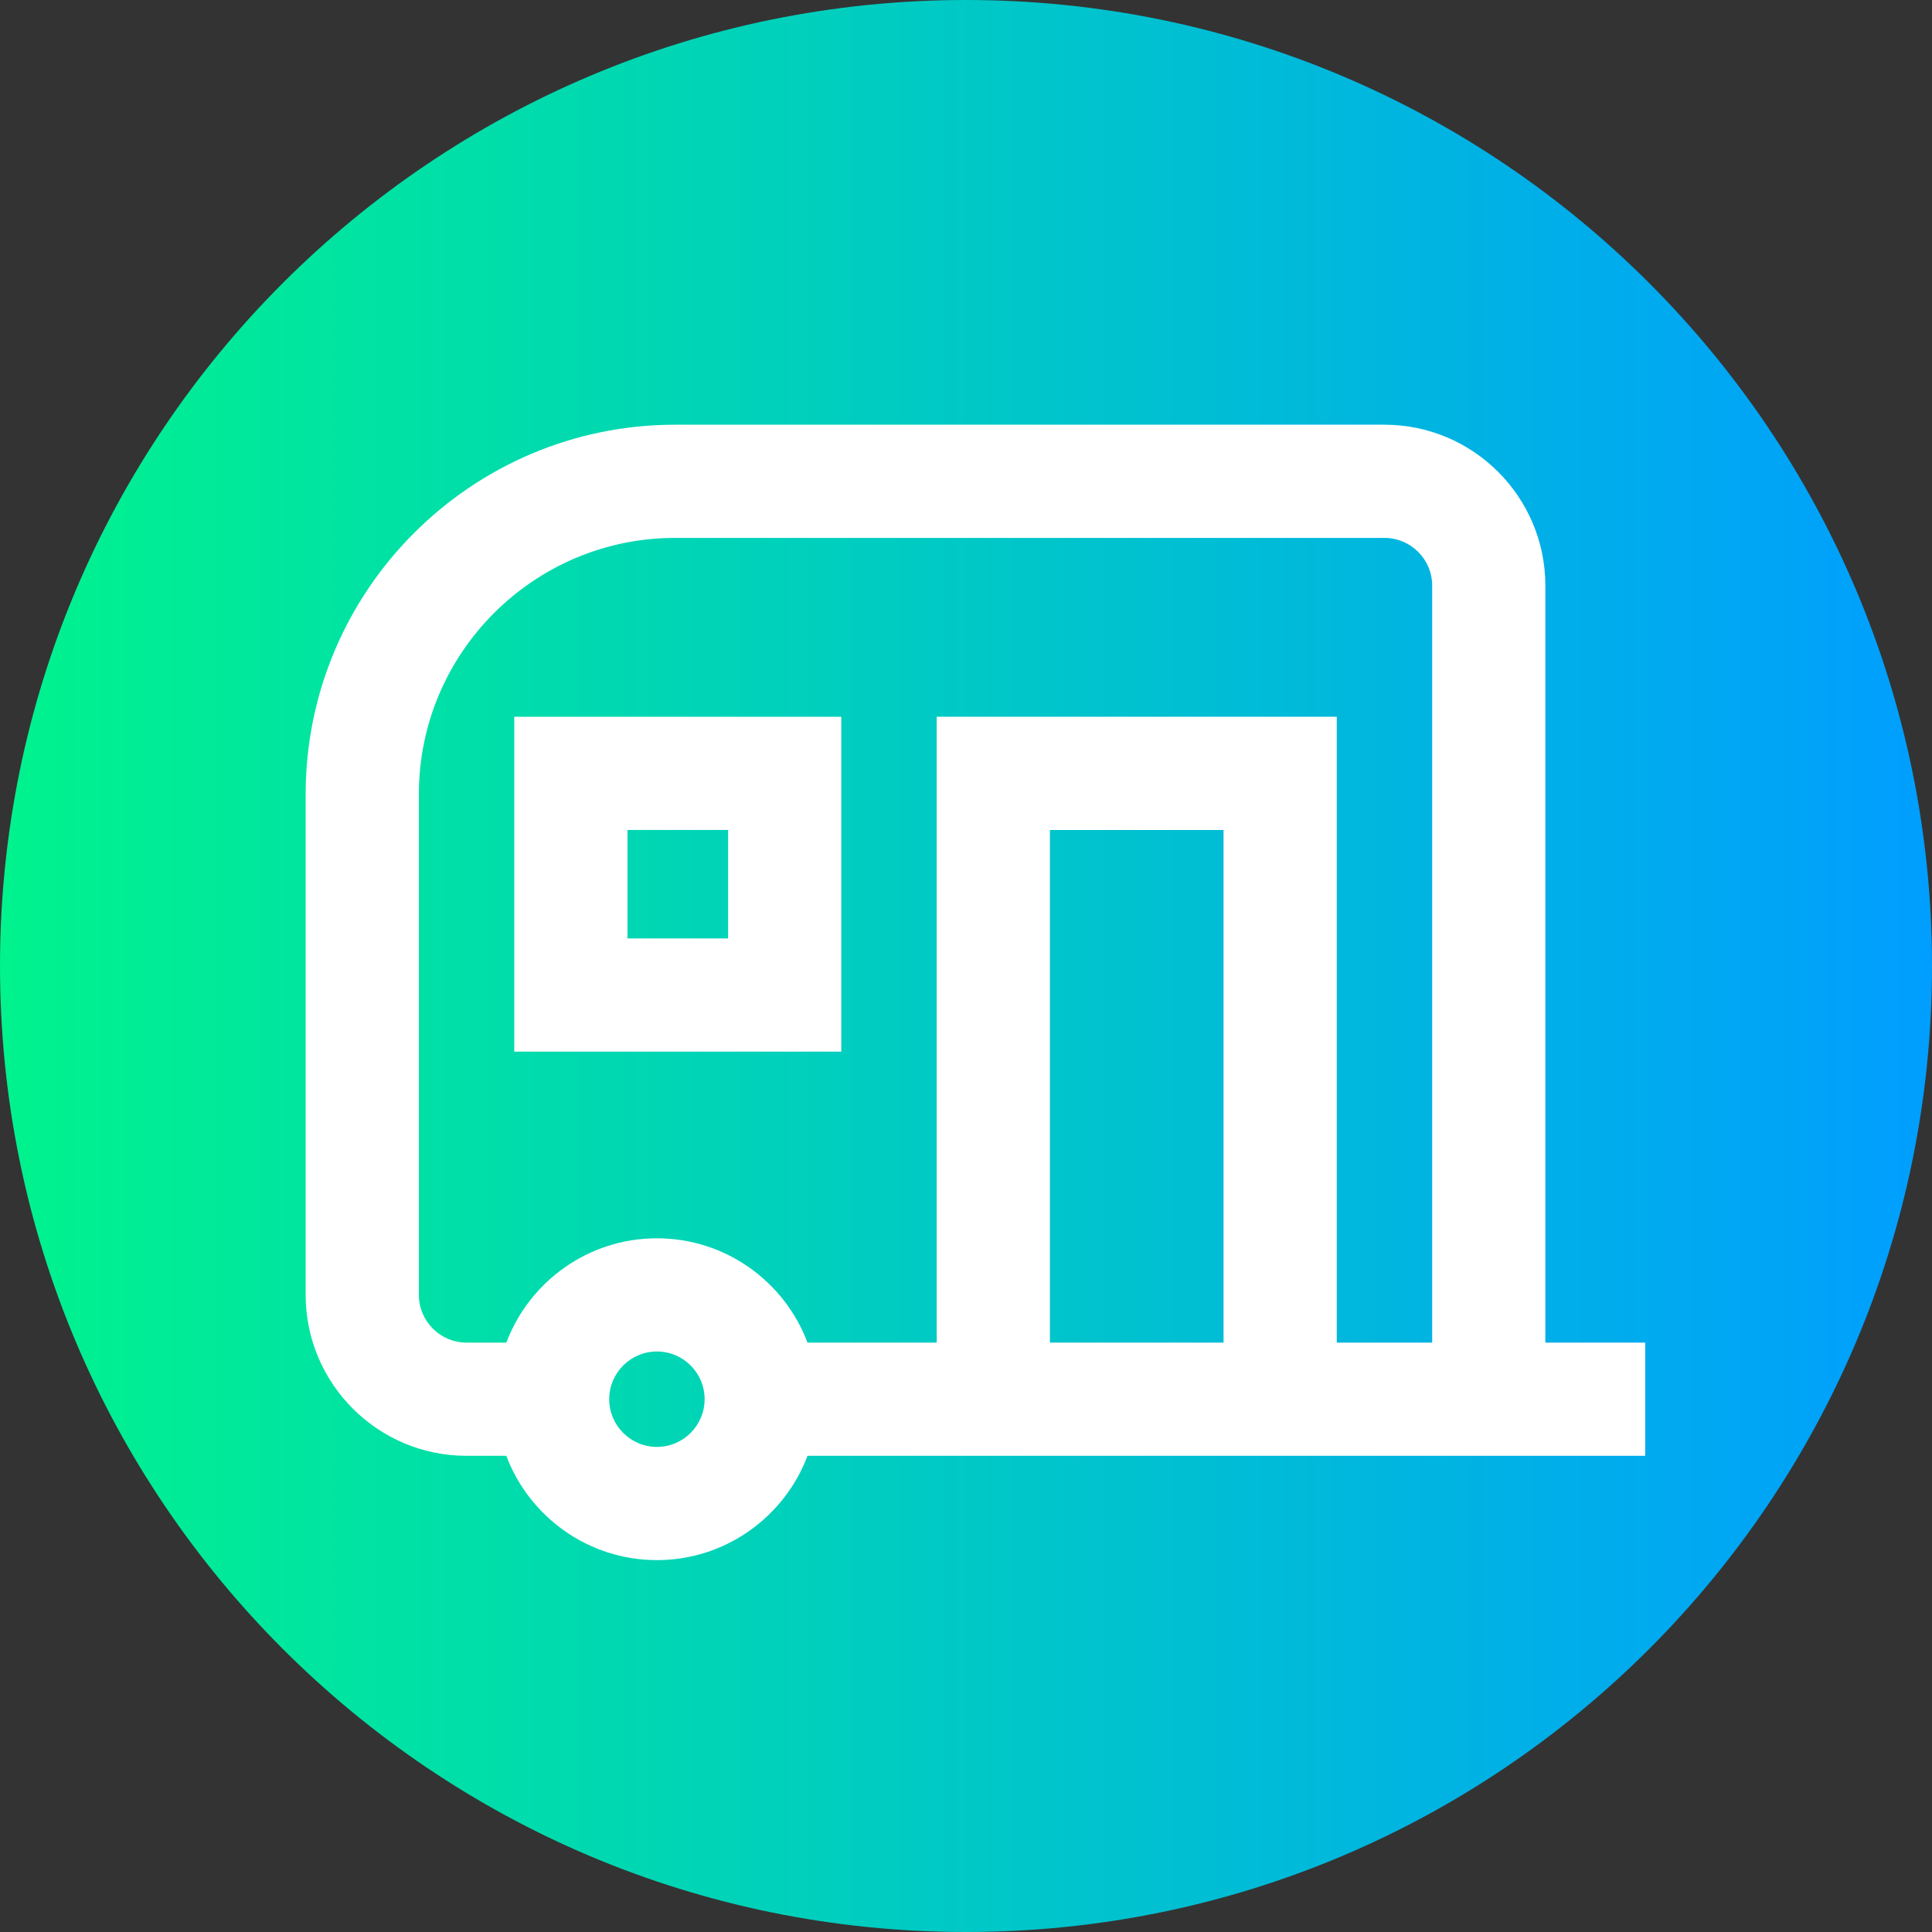<svg viewBox="0 0 512 512" xmlns="http://www.w3.org/2000/svg" xmlns:xlink="http://www.w3.org/1999/xlink"><rect x="0" y="0" width="512" height="512" fill="#333333" stroke="none"/><linearGradient id="a" gradientTransform="matrix(1 0 0 -1 0 -14446)" gradientUnits="userSpaceOnUse" x1="0" x2="512" y1="-14702" y2="-14702"><stop offset="0" stop-color="#00f38d"/><stop offset="1" stop-color="#009eff"/></linearGradient><path d="m512 256c0 141.387-114.613 256-256 256s-256-114.613-256-256 114.613-256 256-256 256 114.613 256 256zm0 0" fill="url(#a)"/><g fill="#fff"><path d="m409.535 355.805v-200.609c0-23.516-19.129-42.645-42.641-42.645h-187.969c-53.996 0-97.926 43.93-97.926 97.93v132.68c0 23.516 19.129 42.645 42.641 42.645h10.539c6.082 16.133 21.676 27.641 39.91 27.641s33.828-11.508 39.91-27.641h222v-30zm-235.445 27.641c-6.973 0-12.645-5.672-12.645-12.641 0-6.973 5.672-12.645 12.645-12.645 6.969 0 12.641 5.672 12.641 12.645 0 6.969-5.668 12.641-12.641 12.641zm104.145-27.641v-135.855h46.02v135.855zm-30-165.855v165.855h-34.234c-6.082-16.133-21.676-27.645-39.91-27.645s-33.828 11.512-39.91 27.645h-10.535c-6.973 0-12.645-5.672-12.645-12.645v-132.68c0-37.457 30.473-67.93 67.93-67.93h187.965c6.973 0 12.645 5.672 12.645 12.645v200.609h-25.285v-165.855zm0 0"/><path d="m136.285 278.691h86.668v-88.742h-86.668zm30-58.742h26.668v28.742h-26.668zm0 0"/></g></svg>